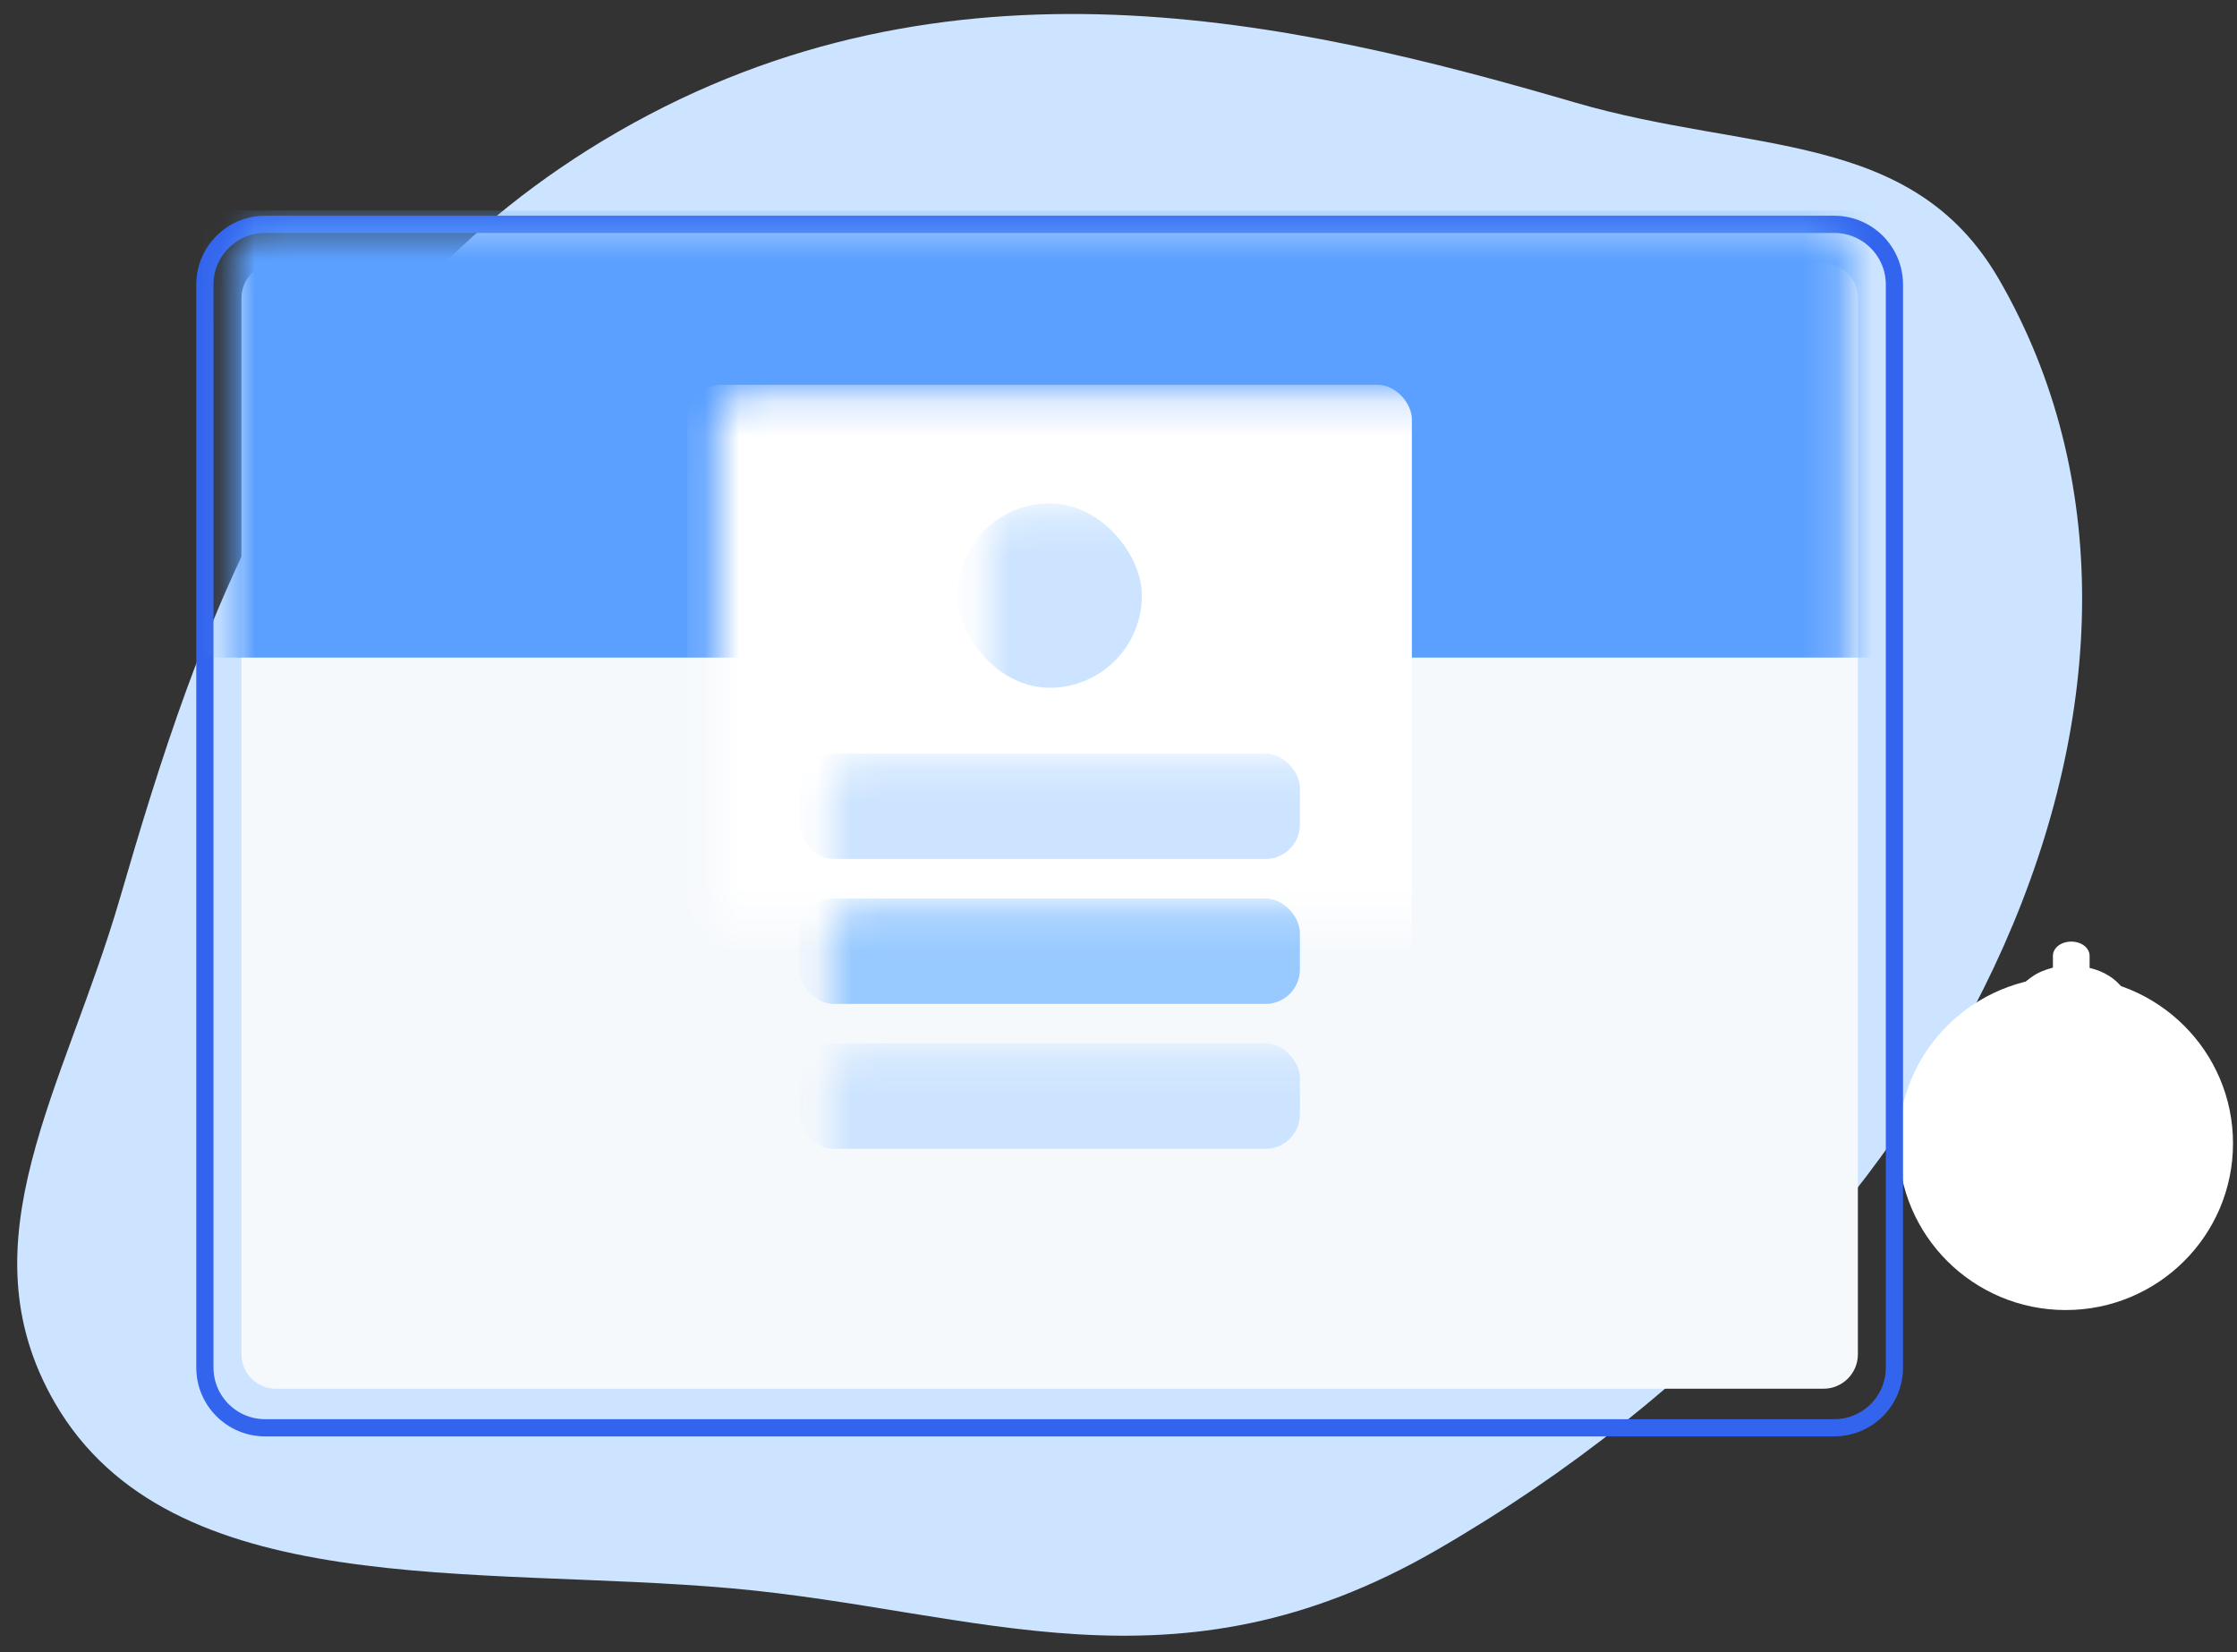 <?xml version="1.0" encoding="UTF-8"?>
<svg width="65px" height="48px" viewBox="0 0 65 48" version="1.1" xmlns="http://www.w3.org/2000/svg" xmlns:xlink="http://www.w3.org/1999/xlink">
    <rect x="0" y="0" width="65" height="48" fill="#333333" stroke="none"/>
    <title>Illustration</title>
    <defs>
        <path d="M2.827,0.3 L48.42,0.3 C49.525,0.3 50.42,1.196 50.42,2.3 L50.42,33.764 C50.42,34.868 49.525,35.764 48.42,35.764 L2.827,35.764 C1.722,35.764 0.827,34.868 0.827,33.764 L0.827,2.3 C0.827,1.196 1.722,0.3 2.827,0.3 Z" id="path-1"></path>
        <path d="M1.858,0.204 L46.826,0.204 C47.378,0.204 47.826,0.652 47.826,1.204 L47.826,31.898 C47.826,32.451 47.378,32.898 46.826,32.898 L1.858,32.898 C1.306,32.898 0.858,32.451 0.858,31.898 L0.858,1.204 C0.858,0.652 1.306,0.204 1.858,0.204 Z" id="path-3"></path>
    </defs>
    <g id="Symbols" stroke="none" stroke-width="1" fill="none" fill-rule="evenodd">
        <g id="Dropdown/Resources" transform="translate(-50, -240)">
            <g id="Dropdown">
                <g id="Features" transform="translate(49.5, 28)">
                    <g id="1" transform="translate(0, 2)">
                        <g id="3" transform="translate(0.5, 204)">
                            <g id="Illustration/Dropdown/Resources/Blog">
                                <g id="Image" transform="translate(0, 6)" fill="#CCE4FF">
                                    <g id="Shapes/Shape/1" transform="translate(0.5, 0.407)">
                                        <path d="M41.234,44.632 C56.836,35.624 64.159,19.098 57.59,7.719 C55.064,3.343 50.383,4.065 45.266,2.571 C37.079,0.179 27.046,-2.116 17.445,3.428 C8.265,8.728 5.29,17.764 2.985,25.689 C1.373,31.234 -1.615,35.657 1.089,40.341 C4.452,46.165 13.283,45.071 20.775,45.741 C27.919,46.381 33.619,49.029 41.234,44.632 Z" id="Shape"></path>
                                    </g>
                                </g>
                                <g id="1" transform="translate(4.876, 11.968)">
                                    <g id="noun_1687806_cc" transform="translate(50.286, 21.372)" fill="#FFFFFF">
                                        <g id="Group">
                                            <ellipse id="Oval" cx="4.861" cy="5.88" rx="4.861" ry="4.841"></ellipse>
                                            <path d="M5.977,3.394 L4.578,2.5 C4.412,2.387 4.334,2.257 4.334,2.092 C4.323,1.927 4.401,1.788 4.567,1.675 C4.733,1.562 4.922,1.527 5.133,1.553 C5.344,1.58 5.51,1.666 5.61,1.814 C5.777,2.014 6.087,2.083 6.343,1.97 C6.598,1.84 6.698,1.597 6.532,1.397 C6.32,1.093 5.965,0.876 5.555,0.781 L5.555,0.433 C5.555,0.199 5.322,0.017 5.022,0.017 C4.722,0.017 4.489,0.199 4.489,0.433 L4.489,0.772 C4.267,0.833 4.056,0.911 3.879,1.041 C3.479,1.31 3.257,1.692 3.269,2.101 C3.269,2.509 3.501,2.891 3.912,3.143 L5.3,4.037 C5.477,4.141 5.566,4.306 5.577,4.471 C5.577,4.654 5.488,4.801 5.311,4.914 C5.144,5.027 4.944,5.07 4.711,5.044 C4.489,5.018 4.323,4.923 4.201,4.767 C4.056,4.567 3.735,4.498 3.48,4.61 C3.224,4.74 3.135,4.984 3.28,5.183 C3.513,5.505 3.857,5.713 4.312,5.826 L4.312,6.164 C4.312,6.399 4.545,6.581 4.844,6.581 C5.144,6.581 5.377,6.399 5.377,6.164 L5.377,5.826 C5.599,5.765 5.821,5.678 6.01,5.548 C6.41,5.279 6.643,4.888 6.643,4.462 C6.631,4.045 6.387,3.663 5.977,3.394 Z" id="Shape" fill-rule="nonzero"></path>
                                        </g>
                                    </g>
                                    <mask id="mask-2" fill="white">
                                        <use xlink:href="#path-1"></use>
                                    </mask>
                                    <path stroke="#3364ED" stroke-width="0.5" d="M48.42,0.55 L2.827,0.55 C2.344,0.55 1.906,0.746 1.59,1.063 C1.273,1.38 1.077,1.817 1.077,2.3 L1.077,33.764 C1.077,34.247 1.273,34.685 1.59,35.001 C1.906,35.318 2.344,35.514 2.827,35.514 L48.42,35.514 C48.903,35.514 49.341,35.318 49.658,35.001 C49.974,34.685 50.17,34.247 50.17,33.764 L50.17,2.3 C50.17,1.817 49.974,1.38 49.658,1.063 C49.341,0.746 48.903,0.55 48.42,0.55 Z"></path>
                                    <g id="Group-2" mask="url(#mask-2)">
                                        <g transform="translate(1.282, 1.481)">
                                            <mask id="mask-4" fill="white">
                                                <use xlink:href="#path-3"></use>
                                            </mask>
                                            <use id="Rectangle-2-Copy" stroke="none" fill="#F6F9FC" fill-rule="evenodd" xlink:href="#path-3"></use>
                                            <rect id="Rectangle-6" stroke="none" fill="#5BA0FF" fill-rule="evenodd" mask="url(#mask-4)" x="-0.259" y="-1.337" width="49.203" height="12.993"></rect>
                                            <rect id="Rectangle-4" stroke="none" fill="#FFFFFF" fill-rule="evenodd" mask="url(#mask-4)" x="13.817" y="3.73" width="21.049" height="25.642" rx="1"></rect>
                                            <rect id="Rectangle" stroke="none" fill="#CCE4FF" fill-rule="evenodd" mask="url(#mask-4)" x="21.663" y="7.175" width="5.358" height="5.358" rx="2.679"></rect>
                                            <rect id="Rectangle-5" stroke="none" fill="#CCE4FF" fill-rule="evenodd" mask="url(#mask-4)" x="17.07" y="14.446" width="14.543" height="3.062" rx="1"></rect>
                                            <rect id="Rectangle-5" stroke="none" fill="#99CAFF" fill-rule="evenodd" mask="url(#mask-4)" x="17.07" y="18.656" width="14.543" height="3.062" rx="1"></rect>
                                            <rect id="Rectangle-5" stroke="none" fill="#CCE4FF" fill-rule="evenodd" mask="url(#mask-4)" x="17.07" y="22.866" width="14.543" height="3.062" rx="1"></rect>
                                        </g>
                                    </g>
                                </g>
                            </g>
                        </g>
                    </g>
                </g>
            </g>
        </g>
    </g>
</svg>